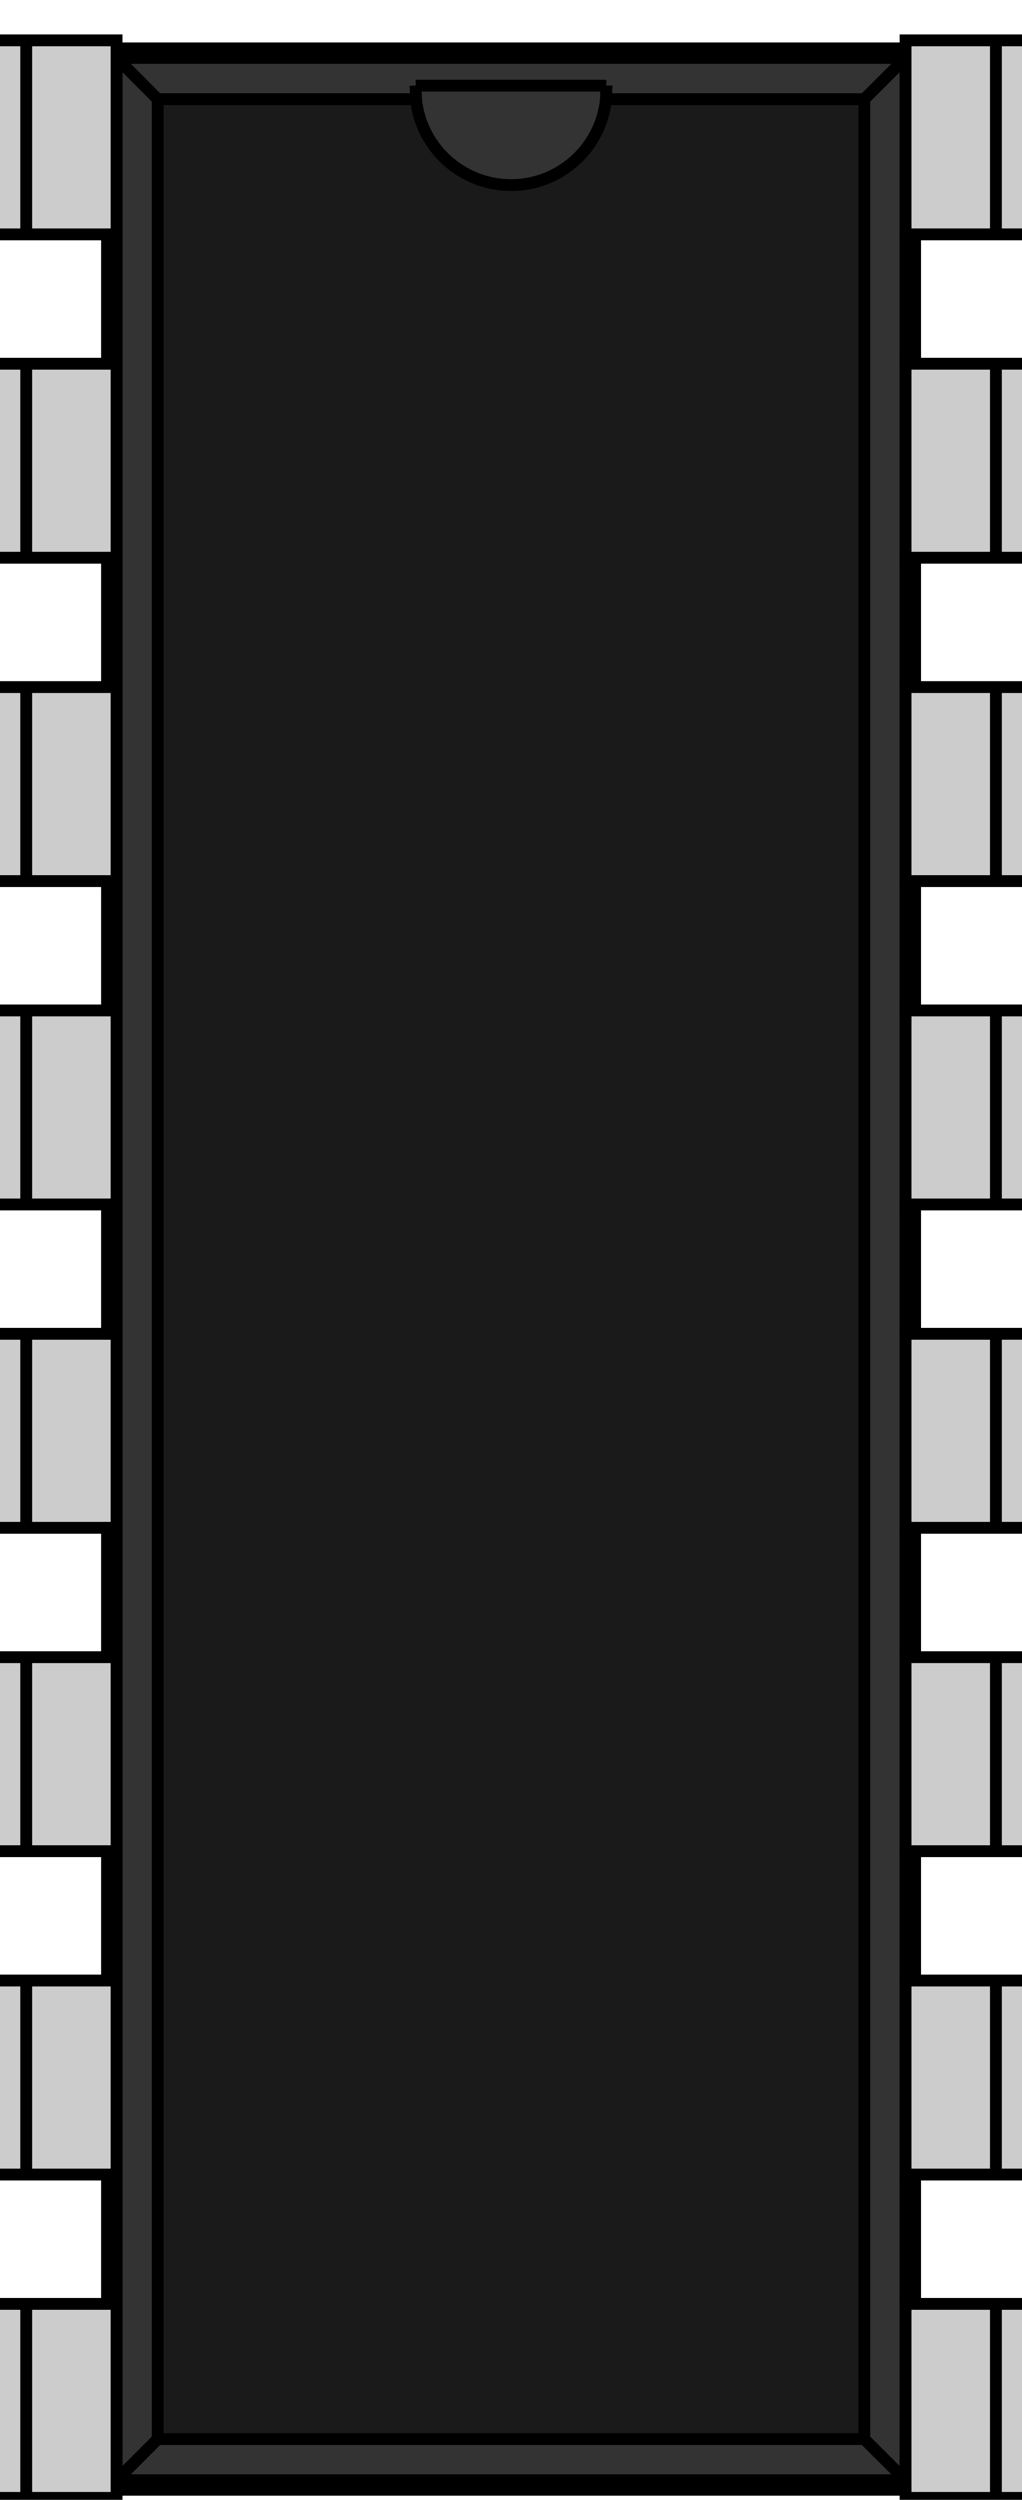 <?xml version="1.0" encoding="UTF-8" standalone="no"?>
<svg
   xmlns:dc="http://purl.org/dc/elements/1.1/"
   xmlns:cc="http://creativecommons.org/ns#"
   xmlns:rdf="http://www.w3.org/1999/02/22-rdf-syntax-ns#"
   xmlns:svg="http://www.w3.org/2000/svg"
   xmlns="http://www.w3.org/2000/svg"
   xmlns:sodipodi="http://sodipodi.sourceforge.net/DTD/sodipodi-0.dtd"
   xmlns:inkscape="http://www.inkscape.org/namespaces/inkscape"
   width="8.031mm"
   height="19.636mm"
   viewBox="0 0 8.031 19.636"
   version="1.1"
   id="svg213"
   sodipodi:docname="DIP-16_W7.62mm.svg"
   inkscape:version="1.0.2 (e86c870879, 2021-01-15)">
  <defs
     id="defs217" />
  <sodipodi:namedview
     pagecolor="#ffffff"
     bordercolor="#666666"
     borderopacity="1"
     objecttolerance="10"
     gridtolerance="10"
     guidetolerance="10"
     inkscape:pageopacity="0"
     inkscape:pageshadow="2"
     inkscape:window-width="1366"
     inkscape:window-height="713"
     id="namedview215"
     showgrid="false"
     inkscape:zoom="10.404412"
     inkscape:cx="21.549656"
     inkscape:cy="53.683047"
     inkscape:window-x="0"
     inkscape:window-y="0"
     inkscape:window-maximized="1"
     inkscape:current-layer="svg213"
     inkscape:document-rotation="0" />
  <path
     style="fill:#333333;stroke:#000000;stroke-width:0.093;stroke-linecap:butt;stroke-linejoin:miter;stroke-miterlimit:4;stroke-dasharray:none;stroke-opacity:1"
     d="M 7.116,19.087 V 0.85 l -1e-7,1e-8 v -0.395 0 h -6.2 0 v 0.395 -1e-8 18.237 0 0.395 0 h 6.2 0 v -0.395 z"
     id="path1250"
     sodipodi:nodetypes="ccccccccccccccccc" />
  <path
     id="Shape2DView_nwe0000"
     d="m 7.191,19.557 v -0.47"
     stroke="#191919"
     stroke-width="0.35 px"
     style="fill:none;fill-opacity:1;fill-rule:evenodd;stroke-width:0.093;stroke-miterlimit:4;stroke-dasharray:none;stroke:#000000" />
  <path
     id="Shape2DView_nwe0001"
     d="m 7.191,0.85 v -0.47"
     stroke="#191919"
     stroke-width="0.35 px"
     style="fill:none;fill-opacity:1;fill-rule:evenodd;stroke-width:0.093;stroke-miterlimit:4;stroke-dasharray:none;stroke:#000000" />
  <path
     id="Shape2DView_nwe0002"
     d="m 7.191,18.097 v -1.016"
     stroke="#191919"
     stroke-width="0.35 px"
     style="fill:none;fill-opacity:1;fill-rule:evenodd;stroke-width:0.093;stroke-miterlimit:4;stroke-dasharray:none;stroke:#000000" />
  <path
     id="Shape2DView_nwe0003"
     d="m 7.191,2.857 v -1.016"
     stroke="#191919"
     stroke-width="0.35 px"
     style="fill:none;fill-opacity:1;fill-rule:evenodd;stroke-width:0.093;stroke-miterlimit:4;stroke-dasharray:none;stroke:#000000" />
  <path
     id="Shape2DView_nwe0004"
     d="m 7.191,15.557 v -1.016"
     stroke="#191919"
     stroke-width="0.35 px"
     style="fill:none;fill-opacity:1;fill-rule:evenodd;stroke-width:0.093;stroke-miterlimit:4;stroke-dasharray:none;stroke:#000000" />
  <path
     id="Shape2DView_nwe0005"
     d="m 7.191,5.397 v -1.016"
     stroke="#191919"
     stroke-width="0.35 px"
     style="fill:none;fill-opacity:1;fill-rule:evenodd;stroke-width:0.093;stroke-miterlimit:4;stroke-dasharray:none;stroke:#000000" />
  <path
     id="Shape2DView_nwe0006"
     d="m 7.191,13.017 v -1.016"
     stroke="#191919"
     stroke-width="0.35 px"
     style="fill:none;fill-opacity:1;fill-rule:evenodd;stroke-width:0.093;stroke-miterlimit:4;stroke-dasharray:none;stroke:#000000" />
  <path
     id="Shape2DView_nwe0007"
     d="m 7.191,7.937 v -1.016"
     stroke="#191919"
     stroke-width="0.35 px"
     style="fill:none;fill-opacity:1;fill-rule:evenodd;stroke-width:0.093;stroke-miterlimit:4;stroke-dasharray:none;stroke:#000000" />
  <path
     id="Shape2DView_nwe0008"
     d="m 7.191,10.477 v -1.016"
     stroke="#191919"
     stroke-width="0.35 px"
     style="fill:none;fill-opacity:1;fill-rule:evenodd;stroke-width:0.093;stroke-miterlimit:4;stroke-dasharray:none;stroke:#000000" />
  <path
     id="Shape2DView_nwe0009"
     d="m 7.191,0.38 h -6.35"
     stroke="#191919"
     stroke-width="0.35 px"
     style="fill:none;fill-opacity:1;fill-rule:evenodd;stroke-width:0.093;stroke-miterlimit:4;stroke-dasharray:none;stroke:#000000" />
  <path
     id="Shape2DView_nwe0010"
     d="m 0.841,0.38 v 0.47"
     stroke="#191919"
     stroke-width="0.35 px"
     style="fill:none;fill-opacity:1;fill-rule:evenodd;stroke-width:0.093;stroke-miterlimit:4;stroke-dasharray:none;stroke:#000000" />
  <path
     id="Shape2DView_nwe0011"
     d="m 0.841,19.087 v 0.47"
     stroke="#191919"
     stroke-width="0.35 px"
     style="fill:none;fill-opacity:1;fill-rule:evenodd;stroke-width:0.093;stroke-miterlimit:4;stroke-dasharray:none;stroke:#000000" />
  <path
     id="Shape2DView_nwe0012"
     d="m 0.841,1.841 v 1.016"
     stroke="#191919"
     stroke-width="0.35 px"
     style="fill:none;fill-opacity:1;fill-rule:evenodd;stroke-width:0.093;stroke-miterlimit:4;stroke-dasharray:none;stroke:#000000" />
  <path
     id="Shape2DView_nwe0013"
     d="m 0.841,17.081 v 1.016"
     stroke="#191919"
     stroke-width="0.35 px"
     style="fill:none;fill-opacity:1;fill-rule:evenodd;stroke-width:0.093;stroke-miterlimit:4;stroke-dasharray:none;stroke:#000000" />
  <path
     id="Shape2DView_nwe0014"
     d="m 0.841,4.381 v 1.016"
     stroke="#191919"
     stroke-width="0.35 px"
     style="fill:none;fill-opacity:1;fill-rule:evenodd;stroke-width:0.093;stroke-miterlimit:4;stroke-dasharray:none;stroke:#000000" />
  <path
     id="Shape2DView_nwe0015"
     d="m 0.841,14.541 v 1.016"
     stroke="#191919"
     stroke-width="0.35 px"
     style="fill:none;fill-opacity:1;fill-rule:evenodd;stroke-width:0.093;stroke-miterlimit:4;stroke-dasharray:none;stroke:#000000" />
  <path
     id="Shape2DView_nwe0016"
     d="m 0.841,6.921 v 1.016"
     stroke="#191919"
     stroke-width="0.35 px"
     style="fill:none;fill-opacity:1;fill-rule:evenodd;stroke-width:0.093;stroke-miterlimit:4;stroke-dasharray:none;stroke:#000000" />
  <path
     id="Shape2DView_nwe0017"
     d="m 0.841,12.001 v 1.016"
     stroke="#191919"
     stroke-width="0.35 px"
     style="fill:none;fill-opacity:1;fill-rule:evenodd;stroke-width:0.093;stroke-miterlimit:4;stroke-dasharray:none;stroke:#000000" />
  <path
     id="Shape2DView_nwe0018"
     d="m 0.841,9.461 v 1.016"
     stroke="#191919"
     stroke-width="0.35 px"
     style="fill:none;fill-opacity:1;fill-rule:evenodd;stroke-width:0.093;stroke-miterlimit:4;stroke-dasharray:none;stroke:#000000" />
  <path
     id="Shape2DView_nwe0019"
     d="m 0.841,19.557 h 6.35"
     stroke="#191919"
     stroke-width="0.35 px"
     style="fill:none;fill-opacity:1;fill-rule:evenodd;stroke-width:0.093;stroke-miterlimit:4;stroke-dasharray:none;stroke:#000000" />
  <path
     id="Shape2DView_nwe0020"
     d="m 7.191,19.557 -0.075,-0.075"
     stroke="#191919"
     stroke-width="0.35 px"
     style="fill:none;fill-opacity:1;fill-rule:evenodd;stroke-width:0.093;stroke-miterlimit:4;stroke-dasharray:none;stroke:#000000" />
  <path
     id="Shape2DView_nwe0026"
     d="m 7.191,0.38 -0.075,0.075"
     stroke="#191919"
     stroke-width="0.35 px"
     style="fill:none;fill-opacity:1;fill-rule:evenodd;stroke-width:0.093;stroke-miterlimit:4;stroke-dasharray:none;stroke:#000000" />
  <path
     id="Shape2DView_nwe0032"
     d="m 7.116,18.097 v -1.016"
     stroke="#191919"
     stroke-width="0.35 px"
     style="fill:none;fill-opacity:1;fill-rule:evenodd;stroke-width:0.093;stroke-miterlimit:4;stroke-dasharray:none;stroke:#000000" />
  <path
     id="Shape2DView_nwe0037"
     d="m 7.116,2.857 v -1.016"
     stroke="#191919"
     stroke-width="0.35 px"
     style="fill:none;fill-opacity:1;fill-rule:evenodd;stroke-width:0.093;stroke-miterlimit:4;stroke-dasharray:none;stroke:#000000" />
  <path
     id="Shape2DView_nwe0042"
     d="m 7.116,15.557 v -1.016"
     stroke="#191919"
     stroke-width="0.35 px"
     style="fill:none;fill-opacity:1;fill-rule:evenodd;stroke-width:0.093;stroke-miterlimit:4;stroke-dasharray:none;stroke:#000000" />
  <path
     id="Shape2DView_nwe0047"
     d="m 7.116,5.397 v -1.016"
     stroke="#191919"
     stroke-width="0.35 px"
     style="fill:none;fill-opacity:1;fill-rule:evenodd;stroke-width:0.093;stroke-miterlimit:4;stroke-dasharray:none;stroke:#000000" />
  <path
     id="Shape2DView_nwe0052"
     d="m 7.116,13.017 v -1.016"
     stroke="#191919"
     stroke-width="0.35 px"
     style="fill:none;fill-opacity:1;fill-rule:evenodd;stroke-width:0.093;stroke-miterlimit:4;stroke-dasharray:none;stroke:#000000" />
  <path
     id="Shape2DView_nwe0057"
     d="m 7.116,7.937 v -1.016"
     stroke="#191919"
     stroke-width="0.35 px"
     style="fill:none;fill-opacity:1;fill-rule:evenodd;stroke-width:0.093;stroke-miterlimit:4;stroke-dasharray:none;stroke:#000000" />
  <path
     id="Shape2DView_nwe0062"
     d="m 7.116,10.477 v -1.016"
     stroke="#191919"
     stroke-width="0.35 px"
     style="fill:none;fill-opacity:1;fill-rule:evenodd;stroke-width:0.093;stroke-miterlimit:4;stroke-dasharray:none;stroke:#000000" />
  <path
     id="Shape2DView_nwe0063"
     d="m 0.841,0.38 0.075,0.075"
     stroke="#191919"
     stroke-width="0.35 px"
     style="fill:none;fill-opacity:1;fill-rule:evenodd;stroke-width:0.093;stroke-miterlimit:4;stroke-dasharray:none;stroke:#000000" />
  <path
     id="Shape2DView_nwe0070"
     d="m 0.841,19.557 0.075,-0.075"
     stroke="#191919"
     stroke-width="0.35 px"
     style="fill:none;fill-opacity:1;fill-rule:evenodd;stroke-width:0.093;stroke-miterlimit:4;stroke-dasharray:none;stroke:#000000" />
  <path
     id="Shape2DView_nwe0076"
     d="m 0.916,1.841 v 1.016"
     stroke="#191919"
     stroke-width="0.35 px"
     style="fill:none;fill-opacity:1;fill-rule:evenodd;stroke-width:0.093;stroke-miterlimit:4;stroke-dasharray:none;stroke:#000000" />
  <path
     id="Shape2DView_nwe0081"
     d="m 0.916,17.081 v 1.016"
     stroke="#191919"
     stroke-width="0.35 px"
     style="fill:none;fill-opacity:1;fill-rule:evenodd;stroke-width:0.093;stroke-miterlimit:4;stroke-dasharray:none;stroke:#000000" />
  <path
     id="Shape2DView_nwe0086"
     d="m 0.916,4.381 v 1.016"
     stroke="#191919"
     stroke-width="0.35 px"
     style="fill:none;fill-opacity:1;fill-rule:evenodd;stroke-width:0.093;stroke-miterlimit:4;stroke-dasharray:none;stroke:#000000" />
  <path
     id="Shape2DView_nwe0091"
     d="m 0.916,14.541 v 1.016"
     stroke="#191919"
     stroke-width="0.35 px"
     style="fill:none;fill-opacity:1;fill-rule:evenodd;stroke-width:0.093;stroke-miterlimit:4;stroke-dasharray:none;stroke:#000000" />
  <path
     id="Shape2DView_nwe0096"
     d="m 0.916,6.921 v 1.016"
     stroke="#191919"
     stroke-width="0.35 px"
     style="fill:none;fill-opacity:1;fill-rule:evenodd;stroke-width:0.093;stroke-miterlimit:4;stroke-dasharray:none;stroke:#000000" />
  <path
     id="Shape2DView_nwe0101"
     d="m 0.916,12.001 v 1.016"
     stroke="#191919"
     stroke-width="0.35 px"
     style="fill:none;fill-opacity:1;fill-rule:evenodd;stroke-width:0.093;stroke-miterlimit:4;stroke-dasharray:none;stroke:#000000" />
  <path
     id="Shape2DView_nwe0106"
     d="m 0.916,9.461 v 1.016"
     stroke="#191919"
     stroke-width="0.35 px"
     style="fill:none;fill-opacity:1;fill-rule:evenodd;stroke-width:0.093;stroke-miterlimit:4;stroke-dasharray:none;stroke:#000000" />
  <path
     id="Shape2DView_nwe0116"
     d="M 7.116,0.455 6.792,0.779"
     stroke="#191919"
     stroke-width="0.35 px"
     style="fill:none;fill-opacity:1;fill-rule:evenodd;stroke-width:0.093;stroke-miterlimit:4;stroke-dasharray:none;stroke:#000000" />
  <path
     id="Shape2DView_nwe0118"
     d="M 7.116,19.482 6.792,19.159"
     stroke="#191919"
     stroke-width="0.35 px"
     style="fill:none;fill-opacity:1;fill-rule:evenodd;stroke-width:0.093;stroke-miterlimit:4;stroke-dasharray:none;stroke:#000000" />
  <path
     id="Shape2DView_nwe0127"
     d="M 0.916,0.455 1.239,0.779"
     stroke="#191919"
     stroke-width="0.35 px"
     style="fill:none;fill-opacity:1;fill-rule:evenodd;stroke-width:0.093;stroke-miterlimit:4;stroke-dasharray:none;stroke:#000000" />
  <path
     id="Shape2DView_nwe0129"
     d="m 3.266,0.673 0.003,0.106"
     stroke="#191919"
     stroke-width="0.35 px"
     style="fill:none;fill-opacity:1;fill-rule:evenodd;stroke-width:0.093;stroke-miterlimit:4;stroke-dasharray:none;stroke:#000000" />
  <path
     id="Shape2DView_nwe0130"
     d="m 3.266,0.673 h 1.499"
     stroke="#191919"
     stroke-width="0.35 px"
     style="fill:none;fill-opacity:1;fill-rule:evenodd;stroke-width:0.093;stroke-miterlimit:4;stroke-dasharray:none;stroke:#000000" />
  <path
     id="Shape2DView_nwe0131"
     d="m 4.765,0.673 -0.003,0.106"
     stroke="#191919"
     stroke-width="0.35 px"
     style="fill:none;fill-opacity:1;fill-rule:evenodd;stroke-width:0.093;stroke-miterlimit:4;stroke-dasharray:none;stroke:#000000" />
  <path
     id="Shape2DView_nwe0132"
     d="M 6.792,0.779 H 4.762 v 0 C 4.723,1.162 4.401,1.454 4.016,1.454 v -4e-7 C 3.631,1.454 3.308,1.162 3.269,0.779 l -6e-7,-3.6e-7 H 1.239 v 0 18.38 0 h 5.553 v 0 z"
     stroke="#191919"
     stroke-width="0.35 px"
     style="fill:#1a1a1a;fill-opacity:1;fill-rule:evenodd;stroke-width:0.093;stroke-miterlimit:4;stroke-dasharray:none;stroke:#000000"
     sodipodi:nodetypes="ccccccccccccccc" />
  <path
     id="Shape2DView_nwe0141"
     d="M 0.916,19.482 1.239,19.159"
     stroke="#191919"
     stroke-width="0.35 px"
     style="fill:none;fill-opacity:1;fill-rule:evenodd;stroke-width:0.093;stroke-miterlimit:4;stroke-dasharray:none;stroke:#000000" />
  <path
     id="Shape2DView_nwe0154"
     d="M 3.266,0.693 A 0.75,-0.75 0 0 1 3.266,0.673"
     stroke="#191919"
     stroke-width="0.35 px"
     style="fill:none;fill-opacity:1;fill-rule:evenodd;stroke-width:0.093;stroke-miterlimit:4;stroke-dasharray:none;stroke:#000000" />
  <path
     id="Shape2DView_nwe0155"
     d="M 4.765,0.673 A 0.75,-0.75 0 0 1 4.766,0.693"
     stroke="#191919"
     stroke-width="0.35 px"
     style="fill:none;fill-opacity:1;fill-rule:evenodd;stroke-width:0.093;stroke-miterlimit:4;stroke-dasharray:none;stroke:#000000" />
  <g
     id="Rectangle"
     transform="matrix(1,0,0,-1,0.206,1.079)"
     style="display:none">
    <rect
       fill="#ff0000"
       id="origin"
       width="1"
       height="1"
       x="0"
       y="0" />
    <title
       id="title210">b'Rectangle'</title>
  </g>
  <g
     stroke="#000000"
     stroke-width="0.093"
     id="g220"
     style="stroke-width:0.093;stroke-miterlimit:4;stroke-dasharray:none"
     transform="translate(-0.33,-40.986)">
    <path
       d="m 0.536,47.907 h -0.381 v -1.524 h 1.091 v 1.524 z"
       fill="#cccccc"
       fill-rule="evenodd"
       id="path216"
       style="stroke-width:0.093;stroke-miterlimit:4;stroke-dasharray:none" />
    <path
       d="M 0.536,47.907 V 46.383"
       fill="none"
       id="path218"
       style="stroke-width:0.093;stroke-miterlimit:4;stroke-dasharray:none" />
  </g>
  <g
     stroke="#000000"
     stroke-width="0.093"
     id="g489"
     style="stroke-width:0.093;stroke-miterlimit:4;stroke-dasharray:none"
     transform="translate(-0.33,-40.986)">
    <path
       d="m 0.536,50.447 h -0.381 v -1.524 h 1.091 v 1.524 z"
       fill="#cccccc"
       fill-rule="evenodd"
       id="path485"
       style="stroke-width:0.093;stroke-miterlimit:4;stroke-dasharray:none" />
    <path
       d="M 0.536,50.447 V 48.923"
       fill="none"
       id="path487"
       style="stroke-width:0.093;stroke-miterlimit:4;stroke-dasharray:none" />
  </g>
  <g
     stroke="#000000"
     stroke-width="0.093"
     id="g495"
     style="stroke-width:0.093;stroke-miterlimit:4;stroke-dasharray:none"
     transform="translate(-0.255,-40.986)">
    <path
       d="m 0.461,45.367 h -0.381 v -1.524 h 1.091 v 1.524 z"
       fill="#cccccc"
       fill-rule="evenodd"
       id="path491"
       style="stroke-width:0.093;stroke-miterlimit:4;stroke-dasharray:none" />
    <path
       d="M 0.461,45.367 V 43.843"
       fill="none"
       id="path493"
       style="stroke-width:0.093;stroke-miterlimit:4;stroke-dasharray:none" />
  </g>
  <g
     stroke="#000000"
     stroke-width="0.093"
     id="g501"
     style="stroke-width:0.093;stroke-miterlimit:4;stroke-dasharray:none"
     transform="translate(-0.33,-40.986)">
    <path
       d="m 0.536,42.827 h -0.381 v -1.524 h 1.091 v 1.524 z"
       fill="#cccccc"
       fill-rule="evenodd"
       id="path497"
       style="stroke-width:0.093;stroke-miterlimit:4;stroke-dasharray:none" />
    <path
       d="M 0.536,42.827 V 41.303"
       fill="none"
       id="path499"
       style="stroke-width:0.093;stroke-miterlimit:4;stroke-dasharray:none" />
  </g>
  <g
     stroke="#000000"
     stroke-width="0.093"
     id="g220-3"
     style="stroke-width:0.093;stroke-miterlimit:4;stroke-dasharray:none"
     transform="translate(-0.33,-30.826)">
    <path
       d="m 0.536,47.907 h -0.381 v -1.524 h 1.091 v 1.524 z"
       fill="#cccccc"
       fill-rule="evenodd"
       id="path216-6"
       style="stroke-width:0.093;stroke-miterlimit:4;stroke-dasharray:none" />
    <path
       d="M 0.536,47.907 V 46.383"
       fill="none"
       id="path218-7"
       style="stroke-width:0.093;stroke-miterlimit:4;stroke-dasharray:none" />
  </g>
  <g
     stroke="#000000"
     stroke-width="0.093"
     id="g489-5"
     style="stroke-width:0.093;stroke-miterlimit:4;stroke-dasharray:none"
     transform="translate(-0.33,-30.826)">
    <path
       d="m 0.536,50.447 h -0.381 v -1.524 h 1.091 v 1.524 z"
       fill="#cccccc"
       fill-rule="evenodd"
       id="path485-3"
       style="stroke-width:0.093;stroke-miterlimit:4;stroke-dasharray:none" />
    <path
       d="M 0.536,50.447 V 48.923"
       fill="none"
       id="path487-5"
       style="stroke-width:0.093;stroke-miterlimit:4;stroke-dasharray:none" />
  </g>
  <g
     stroke="#000000"
     stroke-width="0.093"
     id="g495-6"
     style="stroke-width:0.093;stroke-miterlimit:4;stroke-dasharray:none"
     transform="translate(-0.255,-30.826)">
    <path
       d="m 0.461,45.367 h -0.381 v -1.524 h 1.091 v 1.524 z"
       fill="#cccccc"
       fill-rule="evenodd"
       id="path491-2"
       style="stroke-width:0.093;stroke-miterlimit:4;stroke-dasharray:none" />
    <path
       d="M 0.461,45.367 V 43.843"
       fill="none"
       id="path493-9"
       style="stroke-width:0.093;stroke-miterlimit:4;stroke-dasharray:none" />
  </g>
  <g
     stroke="#000000"
     stroke-width="0.093"
     id="g501-1"
     style="stroke-width:0.093;stroke-miterlimit:4;stroke-dasharray:none"
     transform="translate(-0.33,-30.826)">
    <path
       d="m 0.536,42.827 h -0.381 v -1.524 h 1.091 v 1.524 z"
       fill="#cccccc"
       fill-rule="evenodd"
       id="path497-2"
       style="stroke-width:0.093;stroke-miterlimit:4;stroke-dasharray:none" />
    <path
       d="M 0.536,42.827 V 41.303"
       fill="none"
       id="path499-7"
       style="stroke-width:0.093;stroke-miterlimit:4;stroke-dasharray:none" />
  </g>
  <g
     stroke="#000000"
     stroke-width="0.093"
     id="g214"
     style="stroke-width:0.093;stroke-miterlimit:4;stroke-dasharray:none"
     transform="translate(-7.442,-30.826)">
    <path
       d="m 15.268,46.383 h 0.381 -5e-5 v 1.524 h 5e-5 -1.091 v -1.524 z"
       fill="#cccccc"
       fill-rule="evenodd"
       id="path210"
       style="stroke-width:0.093;stroke-miterlimit:4;stroke-dasharray:none" />
    <path
       d="m 15.268,46.383 v 1.524"
       fill="none"
       id="path212"
       style="stroke-width:0.093;stroke-miterlimit:4;stroke-dasharray:none" />
  </g>
  <g
     stroke="#000000"
     stroke-width="0.093"
     id="g375"
     style="stroke-width:0.093;stroke-miterlimit:4;stroke-dasharray:none"
     transform="translate(-7.442,-30.826)">
    <path
       d="m 15.268,48.923 h 0.381 -1e-4 v 1.524 h 1e-4 -1.091 v -1.524 z"
       fill="#cccccc"
       fill-rule="evenodd"
       id="path371"
       style="stroke-width:0.093;stroke-miterlimit:4;stroke-dasharray:none" />
    <path
       d="m 15.268,48.923 v 1.524"
       fill="none"
       id="path373"
       style="stroke-width:0.093;stroke-miterlimit:4;stroke-dasharray:none" />
  </g>
  <g
     stroke="#000000"
     stroke-width="0.093"
     id="g381"
     style="stroke-width:0.093;stroke-miterlimit:4;stroke-dasharray:none"
     transform="translate(-7.442,-30.826)">
    <path
       d="m 15.268,43.843 h 0.381 -1e-4 v 1.524 h 1e-4 -1.091 v -1.524 z"
       fill="#cccccc"
       fill-rule="evenodd"
       id="path377"
       style="stroke-width:0.093;stroke-miterlimit:4;stroke-dasharray:none" />
    <path
       d="m 15.268,43.843 v 1.524"
       fill="none"
       id="path379"
       style="stroke-width:0.093;stroke-miterlimit:4;stroke-dasharray:none" />
  </g>
  <g
     stroke="#000000"
     stroke-width="0.093"
     id="g387"
     style="stroke-width:0.093;stroke-miterlimit:4;stroke-dasharray:none"
     transform="translate(-7.442,-30.826)">
    <path
       d="m 15.268,41.303 h 0.381 -1e-4 v 1.524 h 1e-4 -1.091 v -1.524 z"
       fill="#cccccc"
       fill-rule="evenodd"
       id="path383"
       style="stroke-width:0.093;stroke-miterlimit:4;stroke-dasharray:none" />
    <path
       d="m 15.268,41.303 v 1.524"
       fill="none"
       id="path385"
       style="stroke-width:0.093;stroke-miterlimit:4;stroke-dasharray:none" />
  </g>
  <g
     stroke="#000000"
     stroke-width="0.093"
     id="g214-0"
     style="stroke-width:0.093;stroke-miterlimit:4;stroke-dasharray:none"
     transform="translate(-7.442,-40.986)">
    <path
       d="m 15.268,46.383 h 0.381 -5e-5 v 1.524 h 5e-5 -1.091 v -1.524 z"
       fill="#cccccc"
       fill-rule="evenodd"
       id="path210-9"
       style="stroke-width:0.093;stroke-miterlimit:4;stroke-dasharray:none" />
    <path
       d="m 15.268,46.383 v 1.524"
       fill="none"
       id="path212-3"
       style="stroke-width:0.093;stroke-miterlimit:4;stroke-dasharray:none" />
  </g>
  <g
     stroke="#000000"
     stroke-width="0.093"
     id="g375-6"
     style="stroke-width:0.093;stroke-miterlimit:4;stroke-dasharray:none"
     transform="translate(-7.442,-40.986)">
    <path
       d="m 15.268,48.923 h 0.381 -1e-4 v 1.524 h 1e-4 -1.091 v -1.524 z"
       fill="#cccccc"
       fill-rule="evenodd"
       id="path371-0"
       style="stroke-width:0.093;stroke-miterlimit:4;stroke-dasharray:none" />
    <path
       d="m 15.268,48.923 v 1.524"
       fill="none"
       id="path373-6"
       style="stroke-width:0.093;stroke-miterlimit:4;stroke-dasharray:none" />
  </g>
  <g
     stroke="#000000"
     stroke-width="0.093"
     id="g381-2"
     style="stroke-width:0.093;stroke-miterlimit:4;stroke-dasharray:none"
     transform="translate(-7.442,-40.986)">
    <path
       d="m 15.268,43.843 h 0.381 -1e-4 v 1.524 h 1e-4 -1.091 v -1.524 z"
       fill="#cccccc"
       fill-rule="evenodd"
       id="path377-6"
       style="stroke-width:0.093;stroke-miterlimit:4;stroke-dasharray:none" />
    <path
       d="m 15.268,43.843 v 1.524"
       fill="none"
       id="path379-1"
       style="stroke-width:0.093;stroke-miterlimit:4;stroke-dasharray:none" />
  </g>
  <g
     stroke="#000000"
     stroke-width="0.093"
     id="g387-8"
     style="stroke-width:0.093;stroke-miterlimit:4;stroke-dasharray:none"
     transform="translate(-7.442,-40.986)">
    <path
       d="m 15.268,41.303 h 0.381 -1e-4 v 1.524 h 1e-4 -1.091 v -1.524 z"
       fill="#cccccc"
       fill-rule="evenodd"
       id="path383-7"
       style="stroke-width:0.093;stroke-miterlimit:4;stroke-dasharray:none" />
    <path
       d="m 15.268,41.303 v 1.524"
       fill="none"
       id="path385-9"
       style="stroke-width:0.093;stroke-miterlimit:4;stroke-dasharray:none" />
  </g>
</svg>
